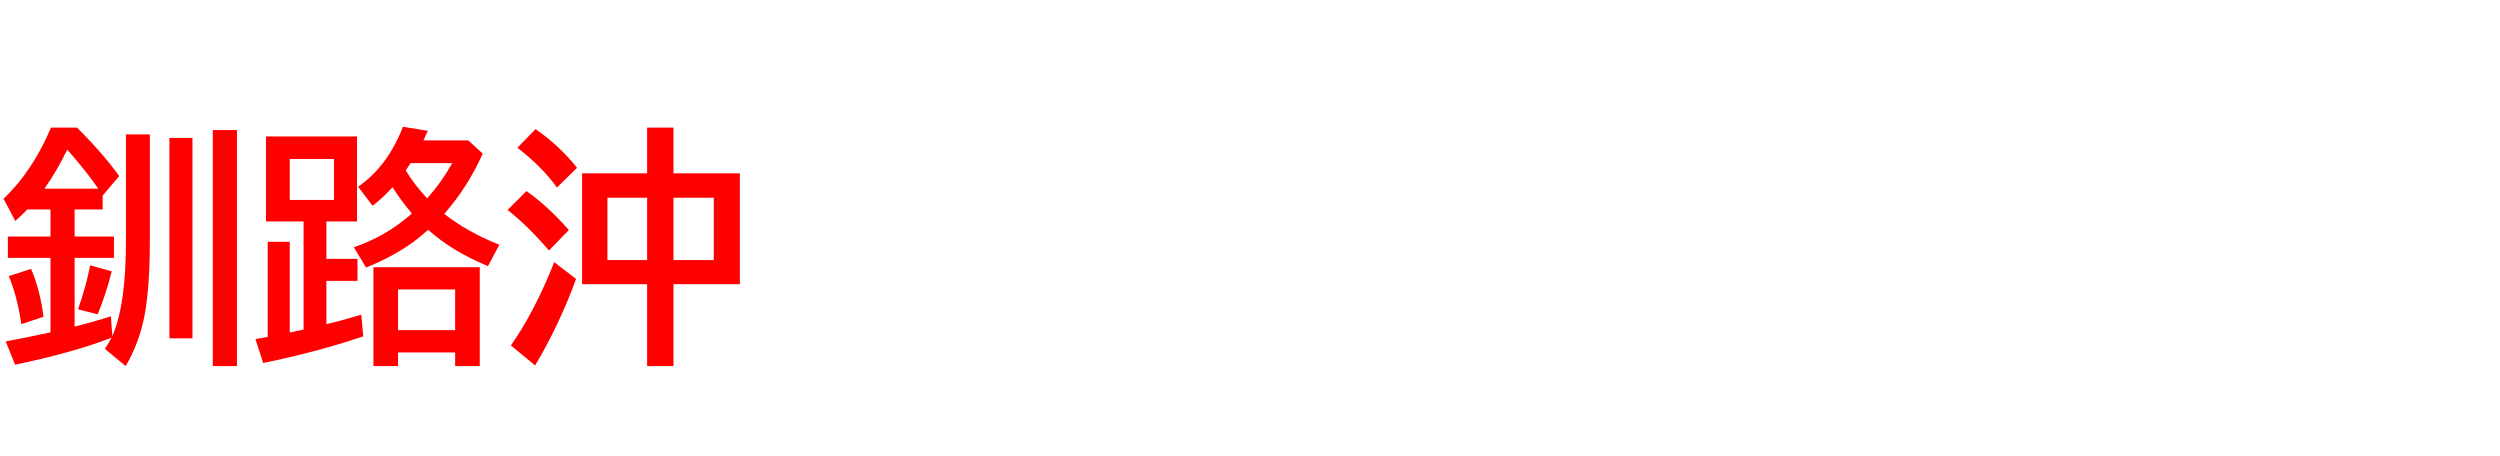 <svg xmlns="http://www.w3.org/2000/svg" id="svg1" version="1.1" height="200" width="1096">
  <defs id="defs1"></defs>
  <rect id="rect1" stroke="none" fill="none" height="200" width="1096" y="0" x="0"></rect>
  <path aria-label="釧路沖" style="font-weight:bold;font-size:110px;font-family:'BIZ UDPGothic';fill:#ff0000" id="text1" d="m 49.253,147.314 q 5.962,-13.428 5.962,-41.733 v -46.675 h 10.474 v 46.782 q 0,20.464 -2.363,32.817 -2.31,11.87 -8.218,21.968 l -9.131,-7.52 q 2.148,-3.33 2.9,-4.888 -17.08,6.606 -42.271,11.816 L 2.524,149.678 q 10.527,-1.987 19.604,-3.975 V 113.047 H 3.438 v -9.346 H 22.129 V 91.831 H 11.978 Q 9.453,94.409 6.714,96.88 l -5.156,-9.775 Q 14.287,75.073 22.344,55.952 h 11.44 l 0.913,0.913 q 10.366,10.366 17.563,20.303 l -7.251,8.594 v 6.069 H 32.71 v 11.87 h 17.241 v 9.346 H 32.71 v 30.132 q 8.809,-2.202 15.898,-4.512 z M 43.076,82.7 Q 38.511,75.933 29.487,65.566 25.298,74.375 19.497,82.7 Z M 9.346,142.104 Q 7.627,130.181 3.867,121.05 l 9.775,-3.169 q 4.082,9.775 5.425,21.001 z M 34.214,135.605 Q 37.812,125.239 39.531,116.323 l 9.453,2.632 q -2.686,10.527 -6.177,18.853 z M 74.282,60.464 H 84.38 V 148.335 H 74.282 Z m 19.014,-3.438 H 103.877 V 160.474 H 93.296 Z M 194.756,93.765 q 10.312,8.057 24.17,13.535 l -4.995,9.346 q -15.63,-6.392 -26.211,-15.898 -2.847,2.471 -4.941,4.136 -9.346,7.197 -22.29,12.407 l -5.371,-8.916 q 14.072,-4.673 25.459,-14.771 -5.103,-6.069 -8.486,-11.548 -4.028,4.512 -8.755,8.164 l -6.338,-8.379 q 12.891,-8.862 19.658,-26.265 l 10.903,1.772 q -1.128,2.417 -1.934,4.189 h 19.658 l 6.338,5.801 q -6.606,14.771 -16.865,26.426 z m -7.466,-6.821 q 6.392,-7.197 10.957,-15.415 h -18.262 q -1.665,2.578 -2.095,3.169 4.028,6.714 9.399,12.246 z M 156.514,59.819 v 37.275 h -13.428 v 16.382 h 13.643 v 9.668 h -13.643 v 18.96 q 5.479,-1.235 15.308,-4.136 l 0.859,9.507 q -21.216,7.09 -43.882,11.655 l -3.384,-10.474 q 4.727,-0.806 5.371,-0.967 v -41.68 h 9.668 v 39.746 q 2.793,-0.537 6.069,-1.289 V 97.095 H 116.606 V 59.819 Z m -29.487,9.883 v 17.939 h 19.39 V 69.702 Z m 83.306,47.427 v 43.345 h -10.796 v -5.962 h -25.029 v 5.962 h -10.796 v -43.345 z m -35.825,9.775 v 17.832 h 25.029 V 126.904 Z M 283.701,75.986 v -20.034 h 11.548 v 20.034 h 29.111 v 48.608 h -29.111 v 35.879 h -11.548 v -35.879 H 255.181 V 75.986 Z m -17.402,10.688 v 27.339 h 17.402 V 86.675 Z m 46.621,27.339 V 86.675 h -17.671 v 27.339 z m -68.75,-31.797 q -6.553,-9.131 -17.349,-17.456 l 8.003,-8.164 q 10.742,7.573 18.154,16.973 z m -3.491,27.607 q -9.346,-10.85 -18.154,-17.778 l 8.271,-8.271 q 9.399,6.606 18.584,17.08 z m -16.704,41.626 q 10.312,-14.663 19.014,-36.523 l 9.561,7.358 q -7.358,20.142 -17.939,37.92 z"></path>
</svg>
